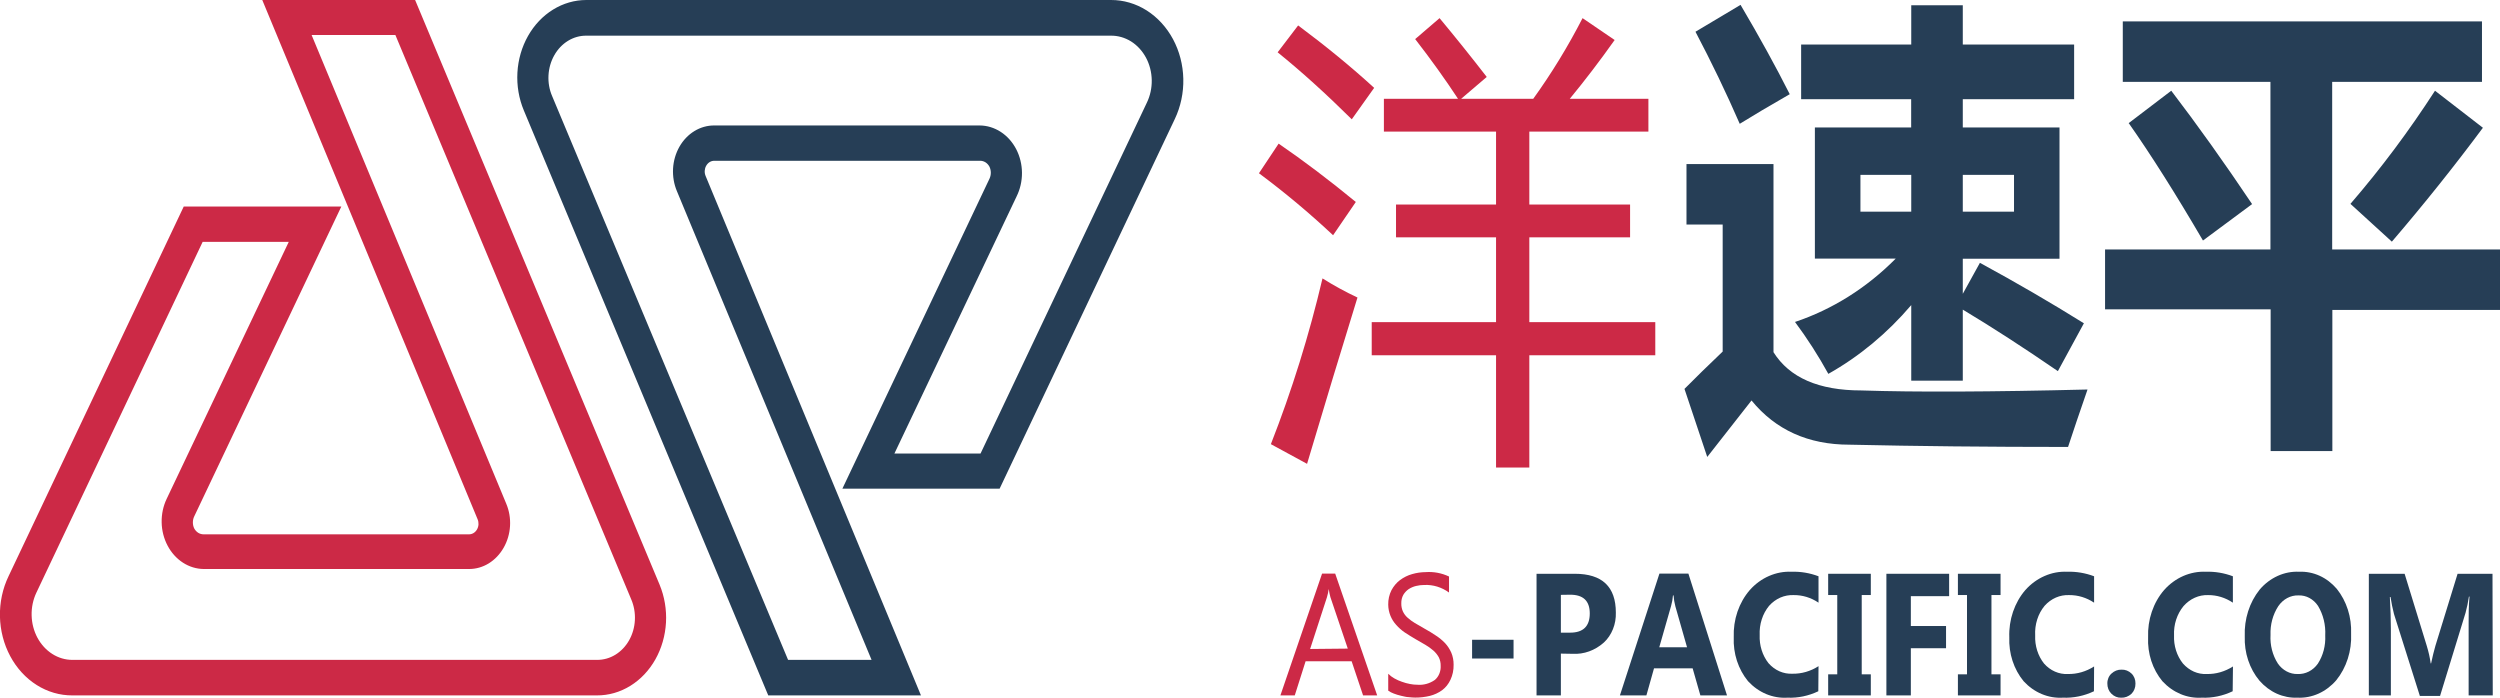 <svg width="86" height="24" viewBox="0 0 86 24" fill="none" xmlns="http://www.w3.org/2000/svg">
<g clip-path="url(#clip0_84_6)">
<path d="M20.532 23.922H2.489C2.059 23.924 1.636 23.801 1.261 23.564C0.887 23.328 0.573 22.986 0.352 22.572C0.13 22.159 0.009 21.688 -0.002 21.205C-0.012 20.723 0.09 20.246 0.294 19.822L6.321 7.104H11.742L6.681 17.765C6.65 17.828 6.635 17.899 6.635 17.971C6.635 18.044 6.65 18.114 6.681 18.178C6.715 18.241 6.763 18.293 6.82 18.329C6.877 18.364 6.942 18.382 7.008 18.381H16.132C16.187 18.382 16.242 18.366 16.29 18.337C16.338 18.308 16.379 18.265 16.409 18.213C16.439 18.161 16.456 18.102 16.46 18.04C16.463 17.978 16.453 17.917 16.429 17.861L9.022 0H14.28L22.691 20.115C22.859 20.522 22.935 20.97 22.91 21.418C22.884 21.866 22.76 22.299 22.547 22.679C22.333 23.061 22.035 23.376 21.683 23.593C21.331 23.811 20.934 23.924 20.532 23.922ZM6.971 8.321L1.251 20.388C1.138 20.628 1.081 20.896 1.088 21.168C1.094 21.439 1.163 21.704 1.287 21.937C1.412 22.169 1.588 22.362 1.799 22.496C2.009 22.63 2.247 22.7 2.489 22.7H20.541C20.761 22.701 20.977 22.64 21.17 22.522C21.362 22.404 21.525 22.233 21.642 22.025C21.759 21.817 21.828 21.578 21.84 21.333C21.853 21.087 21.81 20.841 21.715 20.62L13.601 1.204H10.719L17.414 17.325C17.516 17.566 17.561 17.832 17.545 18.098C17.529 18.363 17.453 18.62 17.324 18.844C17.196 19.068 17.02 19.253 16.812 19.381C16.603 19.509 16.37 19.575 16.132 19.574H7.008C6.756 19.571 6.51 19.496 6.292 19.355C6.075 19.214 5.893 19.013 5.765 18.77C5.637 18.528 5.566 18.252 5.561 17.971C5.555 17.689 5.614 17.41 5.733 17.161L9.933 8.321H6.971Z" fill="#CC2946"/>
<path d="M31.681 23.922H26.428L18.02 3.799C17.85 3.393 17.774 2.945 17.799 2.497C17.824 2.05 17.95 1.616 18.164 1.237C18.378 0.858 18.674 0.546 19.025 0.33C19.375 0.114 19.769 0 20.169 1.19522e-05H38.219C38.648 -0.001 39.07 0.122 39.444 0.358C39.818 0.595 40.13 0.936 40.352 1.348C40.573 1.76 40.695 2.23 40.706 2.711C40.717 3.192 40.616 3.668 40.414 4.093L34.387 16.81H28.978L34.037 6.15C34.068 6.086 34.084 6.014 34.084 5.942C34.084 5.869 34.068 5.797 34.037 5.733C34.003 5.671 33.956 5.619 33.899 5.583C33.842 5.548 33.777 5.529 33.712 5.531H24.574C24.518 5.53 24.462 5.545 24.413 5.575C24.364 5.605 24.323 5.649 24.293 5.702C24.263 5.754 24.246 5.814 24.242 5.876C24.239 5.938 24.25 6 24.274 6.056L31.681 23.922ZM27.11 22.7H29.982L23.287 6.579C23.184 6.336 23.139 6.069 23.153 5.801C23.168 5.533 23.244 5.274 23.372 5.048C23.501 4.822 23.678 4.636 23.889 4.508C24.099 4.38 24.334 4.314 24.574 4.316H33.698C33.953 4.317 34.203 4.393 34.424 4.536C34.645 4.679 34.828 4.884 34.957 5.131C35.085 5.378 35.154 5.658 35.156 5.944C35.158 6.23 35.093 6.511 34.969 6.761L30.768 15.601H33.731L39.45 3.536C39.566 3.297 39.625 3.028 39.62 2.756C39.615 2.483 39.547 2.217 39.422 1.983C39.296 1.75 39.119 1.557 38.907 1.424C38.694 1.292 38.455 1.224 38.212 1.227H20.169C19.949 1.225 19.733 1.286 19.54 1.404C19.347 1.522 19.184 1.693 19.067 1.902C18.949 2.11 18.881 2.348 18.868 2.594C18.855 2.84 18.898 3.085 18.994 3.307L27.11 22.7Z" fill="#263E56"/>
<path d="M68.109 9.041C69.356 9.719 70.549 10.412 71.686 11.121L70.791 12.767C69.618 11.961 68.528 11.256 67.52 10.651V13.095H65.747V10.495C64.925 11.462 63.96 12.262 62.895 12.861C62.551 12.236 62.167 11.639 61.748 11.075C63.033 10.646 64.217 9.901 65.213 8.896H62.432V4.384H65.744V3.412H61.959V1.532H65.747V0.182H67.52V1.532H71.35V3.412H67.52V4.384H70.847V8.901H67.52V10.107L68.109 9.041ZM64.027 13.431C65.89 13.493 68.485 13.482 71.811 13.399C71.542 14.179 71.317 14.832 71.141 15.375C68.42 15.375 65.913 15.349 63.621 15.297C62.204 15.297 61.081 14.79 60.252 13.776C59.878 14.257 59.371 14.904 58.729 15.719L57.946 13.378C58.318 13.002 58.756 12.574 59.26 12.094V7.723H58.015V5.643H61.008V12.115C61.558 12.992 62.565 13.431 64.027 13.431ZM59.875 0.167C60.528 1.274 61.092 2.299 61.567 3.24C60.858 3.648 60.285 3.986 59.847 4.259C59.383 3.193 58.875 2.138 58.324 1.092L59.875 0.167ZM69.282 6.015H67.52V7.281H69.282V6.015ZM63.999 7.281H65.747V6.015H63.999V7.281ZM72.414 8.581H78.103V2.816H73.024V0.736H85.38V2.816H80.227V8.581H86.006V10.661H80.233V15.516H78.11V10.64H72.414V8.581ZM73.223 4.239L74.691 3.121C75.585 4.291 76.513 5.591 77.472 7.021L75.782 8.274C74.841 6.664 73.988 5.315 73.223 4.228V4.239ZM85.412 4.395C84.425 5.723 83.381 7.029 82.28 8.313L80.855 7.013C81.906 5.795 82.878 4.494 83.764 3.121L85.412 4.395Z" fill="#263E56"/>
<path d="M47.187 11.082H51.464V8.165H48.023V7.036H51.464V4.527H47.606V3.399H50.156C49.714 2.726 49.223 2.041 48.682 1.345L49.521 0.624C50.065 1.278 50.606 1.952 51.144 2.647L50.263 3.399H52.743C53.373 2.525 53.94 1.597 54.44 0.624L55.544 1.376C55.031 2.099 54.516 2.773 54 3.399H56.705V4.527H52.609V7.036H56.075V8.165H52.609V11.082H56.942V12.221H52.609V16.083H51.464V12.221H47.187V11.082Z" fill="#CC2946"/>
<path d="M45.494 9.577C45.883 9.822 46.285 10.041 46.697 10.235C46.154 11.991 45.576 13.898 44.963 15.956L43.718 15.279C44.441 13.434 45.035 11.527 45.494 9.577Z" fill="#CC2946"/>
<path d="M43.985 4.941C44.852 5.535 45.737 6.205 46.64 6.948L45.858 8.092C45.044 7.329 44.193 6.617 43.308 5.96L43.985 4.941Z" fill="#CC2946"/>
<path d="M44.656 0.875C45.625 1.597 46.496 2.313 47.271 3.022L46.501 4.104C45.606 3.218 44.756 2.45 43.951 1.8L44.656 0.875Z" fill="#CC2946"/>
<path d="M47.375 23.922H46.89L46.496 22.747H44.913L44.54 23.922H44.046L45.479 19.733H45.931L47.375 23.922ZM46.364 22.312L45.766 20.542C45.741 20.45 45.722 20.356 45.708 20.261C45.695 20.356 45.675 20.45 45.648 20.542L45.068 22.325L46.364 22.312Z" fill="#CC2946"/>
<path d="M47.755 23.758V23.178C47.819 23.241 47.89 23.295 47.966 23.337C48.05 23.384 48.138 23.424 48.228 23.454C48.318 23.486 48.409 23.512 48.502 23.529C48.586 23.546 48.671 23.555 48.757 23.555C48.968 23.573 49.18 23.515 49.36 23.389C49.426 23.333 49.479 23.259 49.513 23.175C49.548 23.091 49.564 22.998 49.559 22.905C49.562 22.802 49.539 22.699 49.494 22.609C49.444 22.521 49.382 22.444 49.309 22.38C49.222 22.305 49.13 22.239 49.033 22.182C48.926 22.117 48.801 22.052 48.687 21.982C48.574 21.912 48.435 21.834 48.323 21.756C48.216 21.683 48.117 21.596 48.029 21.496C47.947 21.407 47.88 21.301 47.832 21.184C47.783 21.064 47.757 20.934 47.755 20.802C47.751 20.627 47.79 20.454 47.867 20.302C47.941 20.164 48.041 20.045 48.161 19.954C48.289 19.86 48.43 19.79 48.578 19.749C48.73 19.705 48.886 19.682 49.042 19.681C49.317 19.661 49.592 19.712 49.846 19.832V20.383C49.594 20.2 49.298 20.11 48.998 20.123C48.902 20.123 48.806 20.134 48.713 20.157C48.623 20.178 48.537 20.215 48.458 20.266C48.385 20.316 48.323 20.382 48.275 20.461C48.226 20.549 48.202 20.651 48.205 20.755C48.202 20.85 48.221 20.945 48.258 21.03C48.297 21.113 48.35 21.186 48.416 21.244C48.495 21.316 48.579 21.378 48.669 21.431L49.014 21.631C49.149 21.704 49.274 21.782 49.394 21.863C49.508 21.936 49.613 22.023 49.71 22.123C49.798 22.218 49.871 22.33 49.925 22.453C49.979 22.582 50.006 22.724 50.004 22.866C50.008 23.047 49.971 23.226 49.895 23.386C49.828 23.53 49.73 23.652 49.61 23.742C49.481 23.835 49.338 23.901 49.188 23.938C49.022 23.978 48.853 23.998 48.683 23.997C48.61 23.996 48.537 23.991 48.465 23.982C48.377 23.982 48.289 23.953 48.198 23.935C48.112 23.916 48.026 23.889 47.943 23.857C47.877 23.834 47.814 23.8 47.755 23.758Z" fill="#CC2946"/>
<path d="M52.066 22.653H50.64V22.008H52.066V22.653Z" fill="#263E56"/>
<path d="M53.694 22.484V23.922H52.857V19.738H54.173C55.115 19.738 55.585 20.183 55.585 21.074C55.591 21.269 55.558 21.463 55.486 21.641C55.415 21.819 55.309 21.977 55.175 22.101C54.869 22.375 54.485 22.514 54.095 22.491L53.694 22.484ZM53.694 20.463V21.763H54.016C54.463 21.763 54.688 21.542 54.688 21.103C54.688 20.663 54.456 20.458 54.016 20.458L53.694 20.463Z" fill="#263E56"/>
<path d="M59.409 23.922H58.493L58.227 22.991H56.898L56.636 23.922H55.725L57.084 19.733H58.081L59.409 23.922ZM58.034 22.265L57.633 20.859C57.6 20.736 57.579 20.61 57.571 20.482H57.55C57.541 20.605 57.519 20.728 57.485 20.846L57.079 22.265H58.034Z" fill="#263E56"/>
<path d="M62.55 23.779C62.214 23.94 61.85 24.015 61.484 24C61.236 24.015 60.988 23.972 60.755 23.875C60.523 23.777 60.311 23.627 60.132 23.433C59.965 23.23 59.836 22.992 59.751 22.733C59.667 22.474 59.629 22.198 59.641 21.922C59.63 21.623 59.673 21.324 59.768 21.044C59.864 20.765 60.009 20.509 60.195 20.295C60.383 20.085 60.607 19.921 60.854 19.814C61.101 19.706 61.365 19.656 61.63 19.668C61.945 19.658 62.259 19.711 62.557 19.824V20.732C62.3 20.558 62.005 20.468 61.704 20.471C61.548 20.464 61.392 20.493 61.245 20.556C61.099 20.62 60.967 20.717 60.856 20.841C60.745 20.976 60.659 21.134 60.604 21.307C60.548 21.48 60.525 21.664 60.533 21.847C60.518 22.201 60.627 22.549 60.837 22.814C60.944 22.936 61.072 23.03 61.213 23.093C61.355 23.155 61.506 23.183 61.658 23.176C61.973 23.182 62.284 23.092 62.557 22.916L62.55 23.779Z" fill="#263E56"/>
<path d="M64.356 19.738V20.469H64.043V23.197H64.356V23.922H62.889V23.197H63.202V20.469H62.889V19.738H64.356Z" fill="#263E56"/>
<path d="M67.05 20.508H65.733V21.535H66.944V22.299H65.733V23.922H64.892V19.738H67.05V20.508Z" fill="#263E56"/>
<path d="M68.819 19.738V20.469H68.506V23.197H68.819V23.922H67.352V23.197H67.665V20.469H67.352V19.738H68.819Z" fill="#263E56"/>
<path d="M72.032 23.779C71.694 23.94 71.33 24.015 70.963 24C70.715 24.015 70.467 23.972 70.235 23.875C70.002 23.777 69.79 23.627 69.612 23.433C69.445 23.23 69.315 22.992 69.231 22.733C69.146 22.474 69.109 22.198 69.12 21.922C69.109 21.623 69.153 21.325 69.248 21.045C69.344 20.765 69.488 20.51 69.674 20.295C69.862 20.085 70.087 19.921 70.334 19.814C70.58 19.706 70.844 19.656 71.109 19.668C71.424 19.658 71.738 19.711 72.037 19.824V20.732C71.778 20.559 71.482 20.469 71.181 20.471C71.025 20.464 70.868 20.493 70.722 20.556C70.576 20.62 70.444 20.717 70.333 20.841C70.221 20.977 70.134 21.137 70.079 21.312C70.024 21.487 70 21.672 70.01 21.857C69.995 22.212 70.104 22.559 70.314 22.825C70.421 22.946 70.549 23.041 70.69 23.103C70.832 23.165 70.983 23.194 71.135 23.186C71.451 23.192 71.762 23.102 72.037 22.926L72.032 23.779Z" fill="#263E56"/>
<path d="M72.968 24.001C72.843 24.005 72.722 23.955 72.629 23.86C72.586 23.817 72.551 23.764 72.527 23.704C72.504 23.644 72.492 23.58 72.493 23.514C72.491 23.449 72.503 23.384 72.528 23.324C72.552 23.265 72.589 23.212 72.634 23.171C72.731 23.08 72.853 23.032 72.98 23.036C73.106 23.03 73.229 23.078 73.325 23.171C73.369 23.213 73.403 23.266 73.427 23.326C73.45 23.385 73.461 23.449 73.46 23.514C73.461 23.581 73.45 23.646 73.426 23.707C73.402 23.768 73.367 23.822 73.323 23.866C73.224 23.958 73.097 24.006 72.968 24.001Z" fill="#263E56"/>
<path d="M76.804 23.779C76.468 23.94 76.103 24.015 75.738 24C75.49 24.015 75.242 23.973 75.009 23.875C74.777 23.777 74.565 23.627 74.386 23.433C74.219 23.231 74.088 22.993 74.004 22.734C73.92 22.474 73.882 22.198 73.895 21.922C73.884 21.623 73.927 21.325 74.022 21.045C74.117 20.765 74.261 20.51 74.447 20.295C74.635 20.085 74.86 19.921 75.107 19.813C75.354 19.706 75.619 19.656 75.884 19.668C76.199 19.658 76.513 19.711 76.811 19.824V20.732C76.553 20.559 76.258 20.469 75.958 20.471C75.801 20.466 75.645 20.496 75.499 20.562C75.354 20.627 75.222 20.726 75.112 20.851C75.001 20.986 74.915 21.145 74.859 21.317C74.803 21.49 74.779 21.674 74.787 21.857C74.772 22.212 74.882 22.56 75.093 22.825C75.2 22.946 75.328 23.041 75.469 23.104C75.611 23.166 75.762 23.194 75.914 23.186C76.229 23.192 76.54 23.102 76.814 22.926L76.804 23.779Z" fill="#263E56"/>
<path d="M79.033 24C78.791 24.01 78.549 23.963 78.324 23.863C78.099 23.762 77.895 23.609 77.726 23.415C77.555 23.211 77.423 22.971 77.336 22.709C77.249 22.447 77.21 22.168 77.22 21.889C77.197 21.298 77.381 20.721 77.733 20.282C77.907 20.077 78.119 19.917 78.353 19.811C78.587 19.705 78.839 19.656 79.091 19.668C79.332 19.658 79.571 19.705 79.794 19.806C80.017 19.907 80.218 20.061 80.385 20.256C80.724 20.678 80.901 21.234 80.878 21.803C80.891 22.094 80.852 22.385 80.764 22.66C80.676 22.934 80.541 23.186 80.366 23.402C80.194 23.601 79.986 23.758 79.757 23.861C79.527 23.964 79.28 24.011 79.033 24ZM79.068 20.482C78.934 20.477 78.801 20.509 78.68 20.573C78.559 20.638 78.454 20.734 78.372 20.854C78.186 21.14 78.092 21.488 78.106 21.842C78.086 22.191 78.175 22.537 78.356 22.822C78.436 22.939 78.54 23.032 78.658 23.095C78.777 23.159 78.907 23.19 79.038 23.186C79.17 23.192 79.302 23.163 79.423 23.102C79.544 23.041 79.65 22.948 79.733 22.832C79.916 22.55 80.006 22.206 79.988 21.857C80.007 21.498 79.92 21.142 79.74 20.843C79.663 20.727 79.561 20.633 79.444 20.57C79.327 20.507 79.198 20.477 79.068 20.482Z" fill="#263E56"/>
<path d="M85.751 23.922H84.921V21.421C84.921 21.161 84.921 20.851 84.951 20.523H84.931C84.903 20.712 84.865 20.898 84.815 21.08L83.938 23.94H83.243L82.353 21.122C82.304 20.929 82.264 20.734 82.234 20.537H82.211C82.234 20.95 82.246 21.317 82.246 21.623V23.922H81.488V19.738H82.719L83.482 22.221C83.542 22.416 83.587 22.616 83.616 22.82H83.63C83.679 22.588 83.728 22.388 83.778 22.216L84.541 19.738H85.742L85.751 23.922Z" fill="#263E56"/>
</g>
<defs>
<clipPath id="clip0_84_6">
<rect width="86" height="24" fill="white"/>
</clipPath>
</defs>
</svg>
